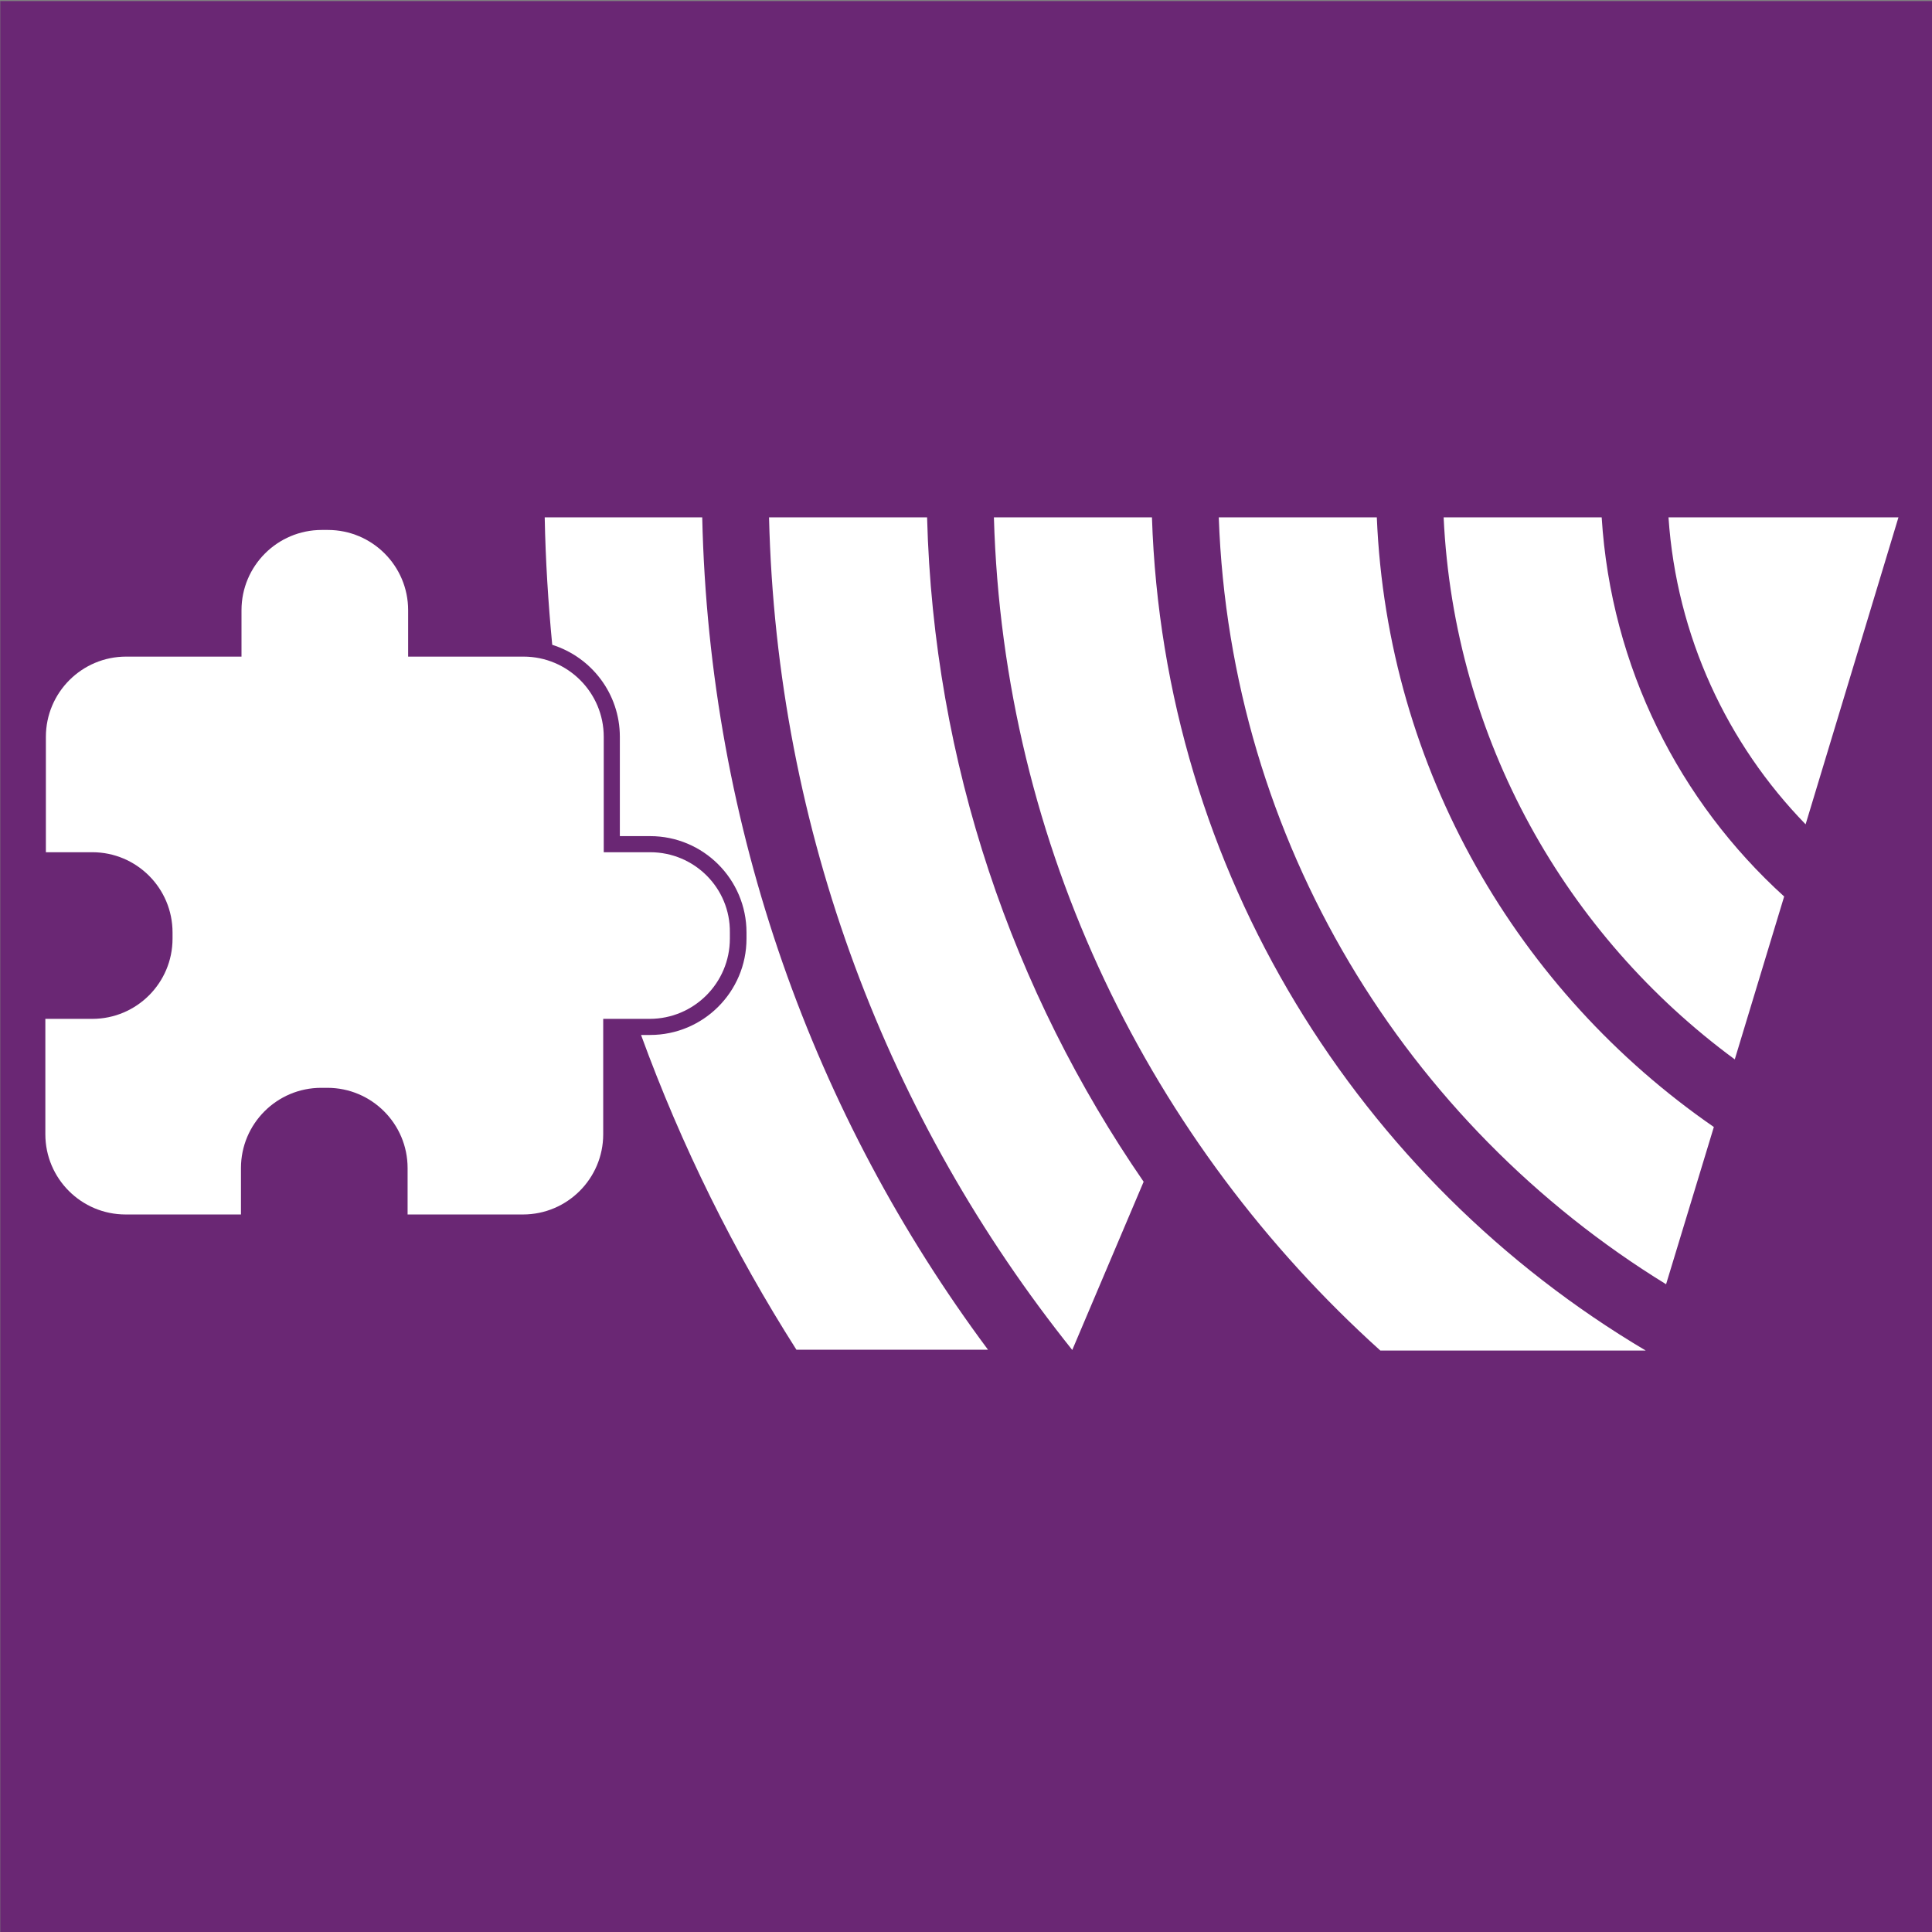 <?xml version="1.0" encoding="utf-8"?>
<!-- Generator: Adobe Illustrator 24.2.3, SVG Export Plug-In . SVG Version: 6.00 Build 0)  -->
<svg version="1.1" id="Layer_1" xmlns="http://www.w3.org/2000/svg" xmlns:xlink="http://www.w3.org/1999/xlink" x="0px" y="0px"
	 viewBox="0 0 720 720" style="enable-background:new 0 0 720 720;" xml:space="preserve">
<rect x="0" y="0" width="720" height="720" fill="#808080" stroke="none"/>
<style type="text/css">
	.st0{fill:#6A2774;}
	.st1{fill:#FFFFFF;}
</style>
<rect x="0.1" y="0.4" class="st0" width="720" height="720"/>
<g>
	<path class="st1" d="M242.3,317.6H225v-43c0-16.5-13.4-29.9-29.9-29.9h-43v-17.3c0-16.5-13.4-29.9-29.9-29.9h-2.3
		c-16.5,0-29.9,13.4-29.9,29.9v17.3h-43c-16.5,0-29.9,13.4-29.9,29.9v43h17.3c16.5,0,29.9,13.4,29.9,29.9v2.3
		c0,16.5-13.4,29.9-29.9,29.9H16.9v43c0,16.5,13.4,29.9,29.9,29.9h43v-17.3c0-16.5,13.4-29.9,29.9-29.9h2.3
		c16.5,0,29.9,13.4,29.9,29.9v17.3h43c16.5,0,29.9-13.4,29.9-29.9v-43h17.3c16.5,0,29.9-13.4,29.9-29.9v-2.3
		C272.2,331,258.8,317.6,242.3,317.6z"/>
</g>
<g>
	<path class="st1" d="M538,192.8c3.9,82.9,45.7,155.8,108.5,202l18.4-60.7c-39-35.4-64.5-85.3-68-141.3H538z"/>
	<path class="st1" d="M454.2,192.8c4.3,120.9,69.9,226.3,166.7,285.8l17.8-58.6C565.9,369.7,517,287,513.1,192.8H454.2z"/>
	<path class="st1" d="M370.4,192.8c3.5,123.1,58.5,233.4,144,310.5h98.9C506.6,440,433.6,325,429.3,192.8H370.4z"/>
	<path class="st1" d="M261.7,192.8H203c0.3,16,1.3,31.8,2.8,47.5c14.6,4.6,25.2,18.2,25.2,34.3v37h11.3c19.8,0,35.9,16.1,35.9,35.9
		v2.3c0,19.8-16.1,35.9-35.9,35.9h-3.4c15.1,41.4,34.6,80.7,57.9,117.3h71.4C303.5,416.1,264.3,308.9,261.7,192.8z"/>
	<path class="st1" d="M286.6,192.8c2.8,117.2,44.6,224.8,113,310.3l26.6-62.7c-48.7-70.7-78.3-155.8-80.7-247.6H286.6z"/>
	<path class="st1" d="M621.8,192.8c3,44.3,21.9,84.4,51.1,114.4l34.6-114.4H621.8z"/>
</g>
</svg>
